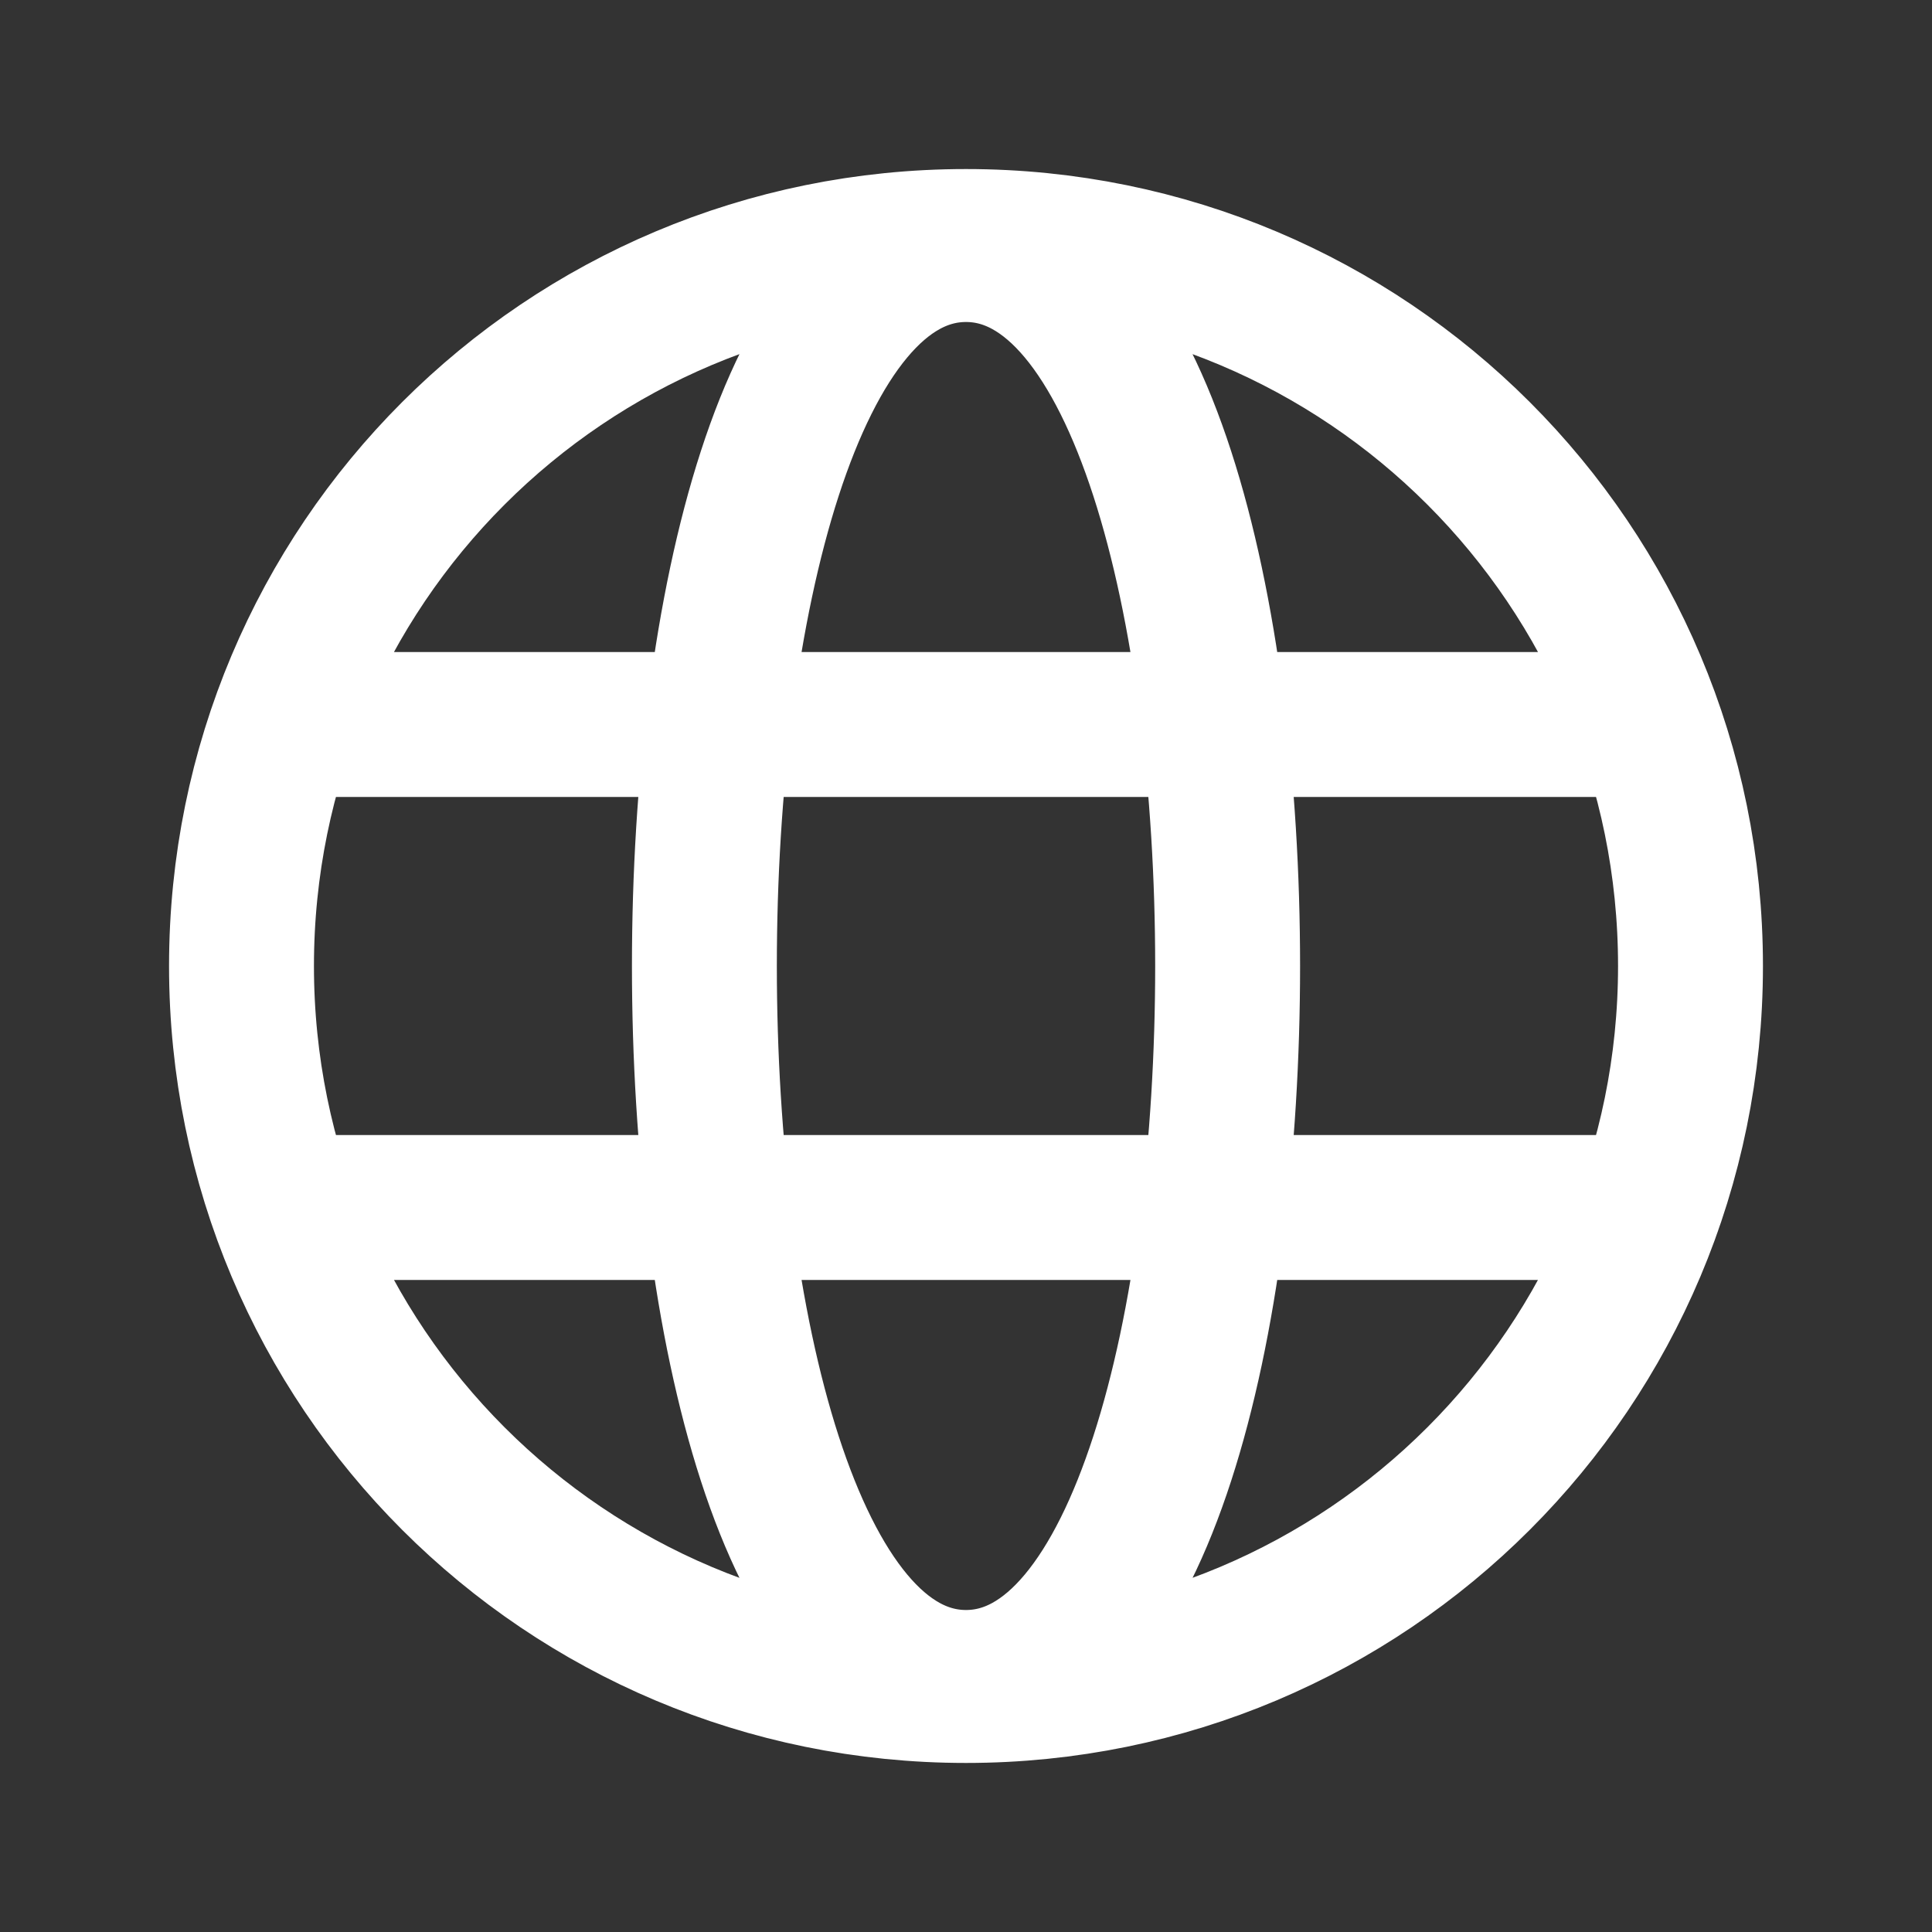 <svg width="24" height="24" viewBox="0 0 24 24" fill="none" xmlns="http://www.w3.org/2000/svg">
<rect x="0" y="0" width="24" height="24" fill="#333333" stroke="none"/>
<path d="M3.51 9H20.49M3.51 15H20.49M12 3.1C16.333 3.1 16.334 20.9 12 20.9C7.667 20.9 7.667 3.1 12 3.1ZM12 3C16.98 3 21 7.018 21 12C21 16.98 16.98 21 12 21C7.018 21 3 16.98 3 12C3 7.018 7.018 3 12 3Z" stroke="white" stroke-width="1.8" stroke-linecap="round" stroke-linejoin="round"/>
</svg>
